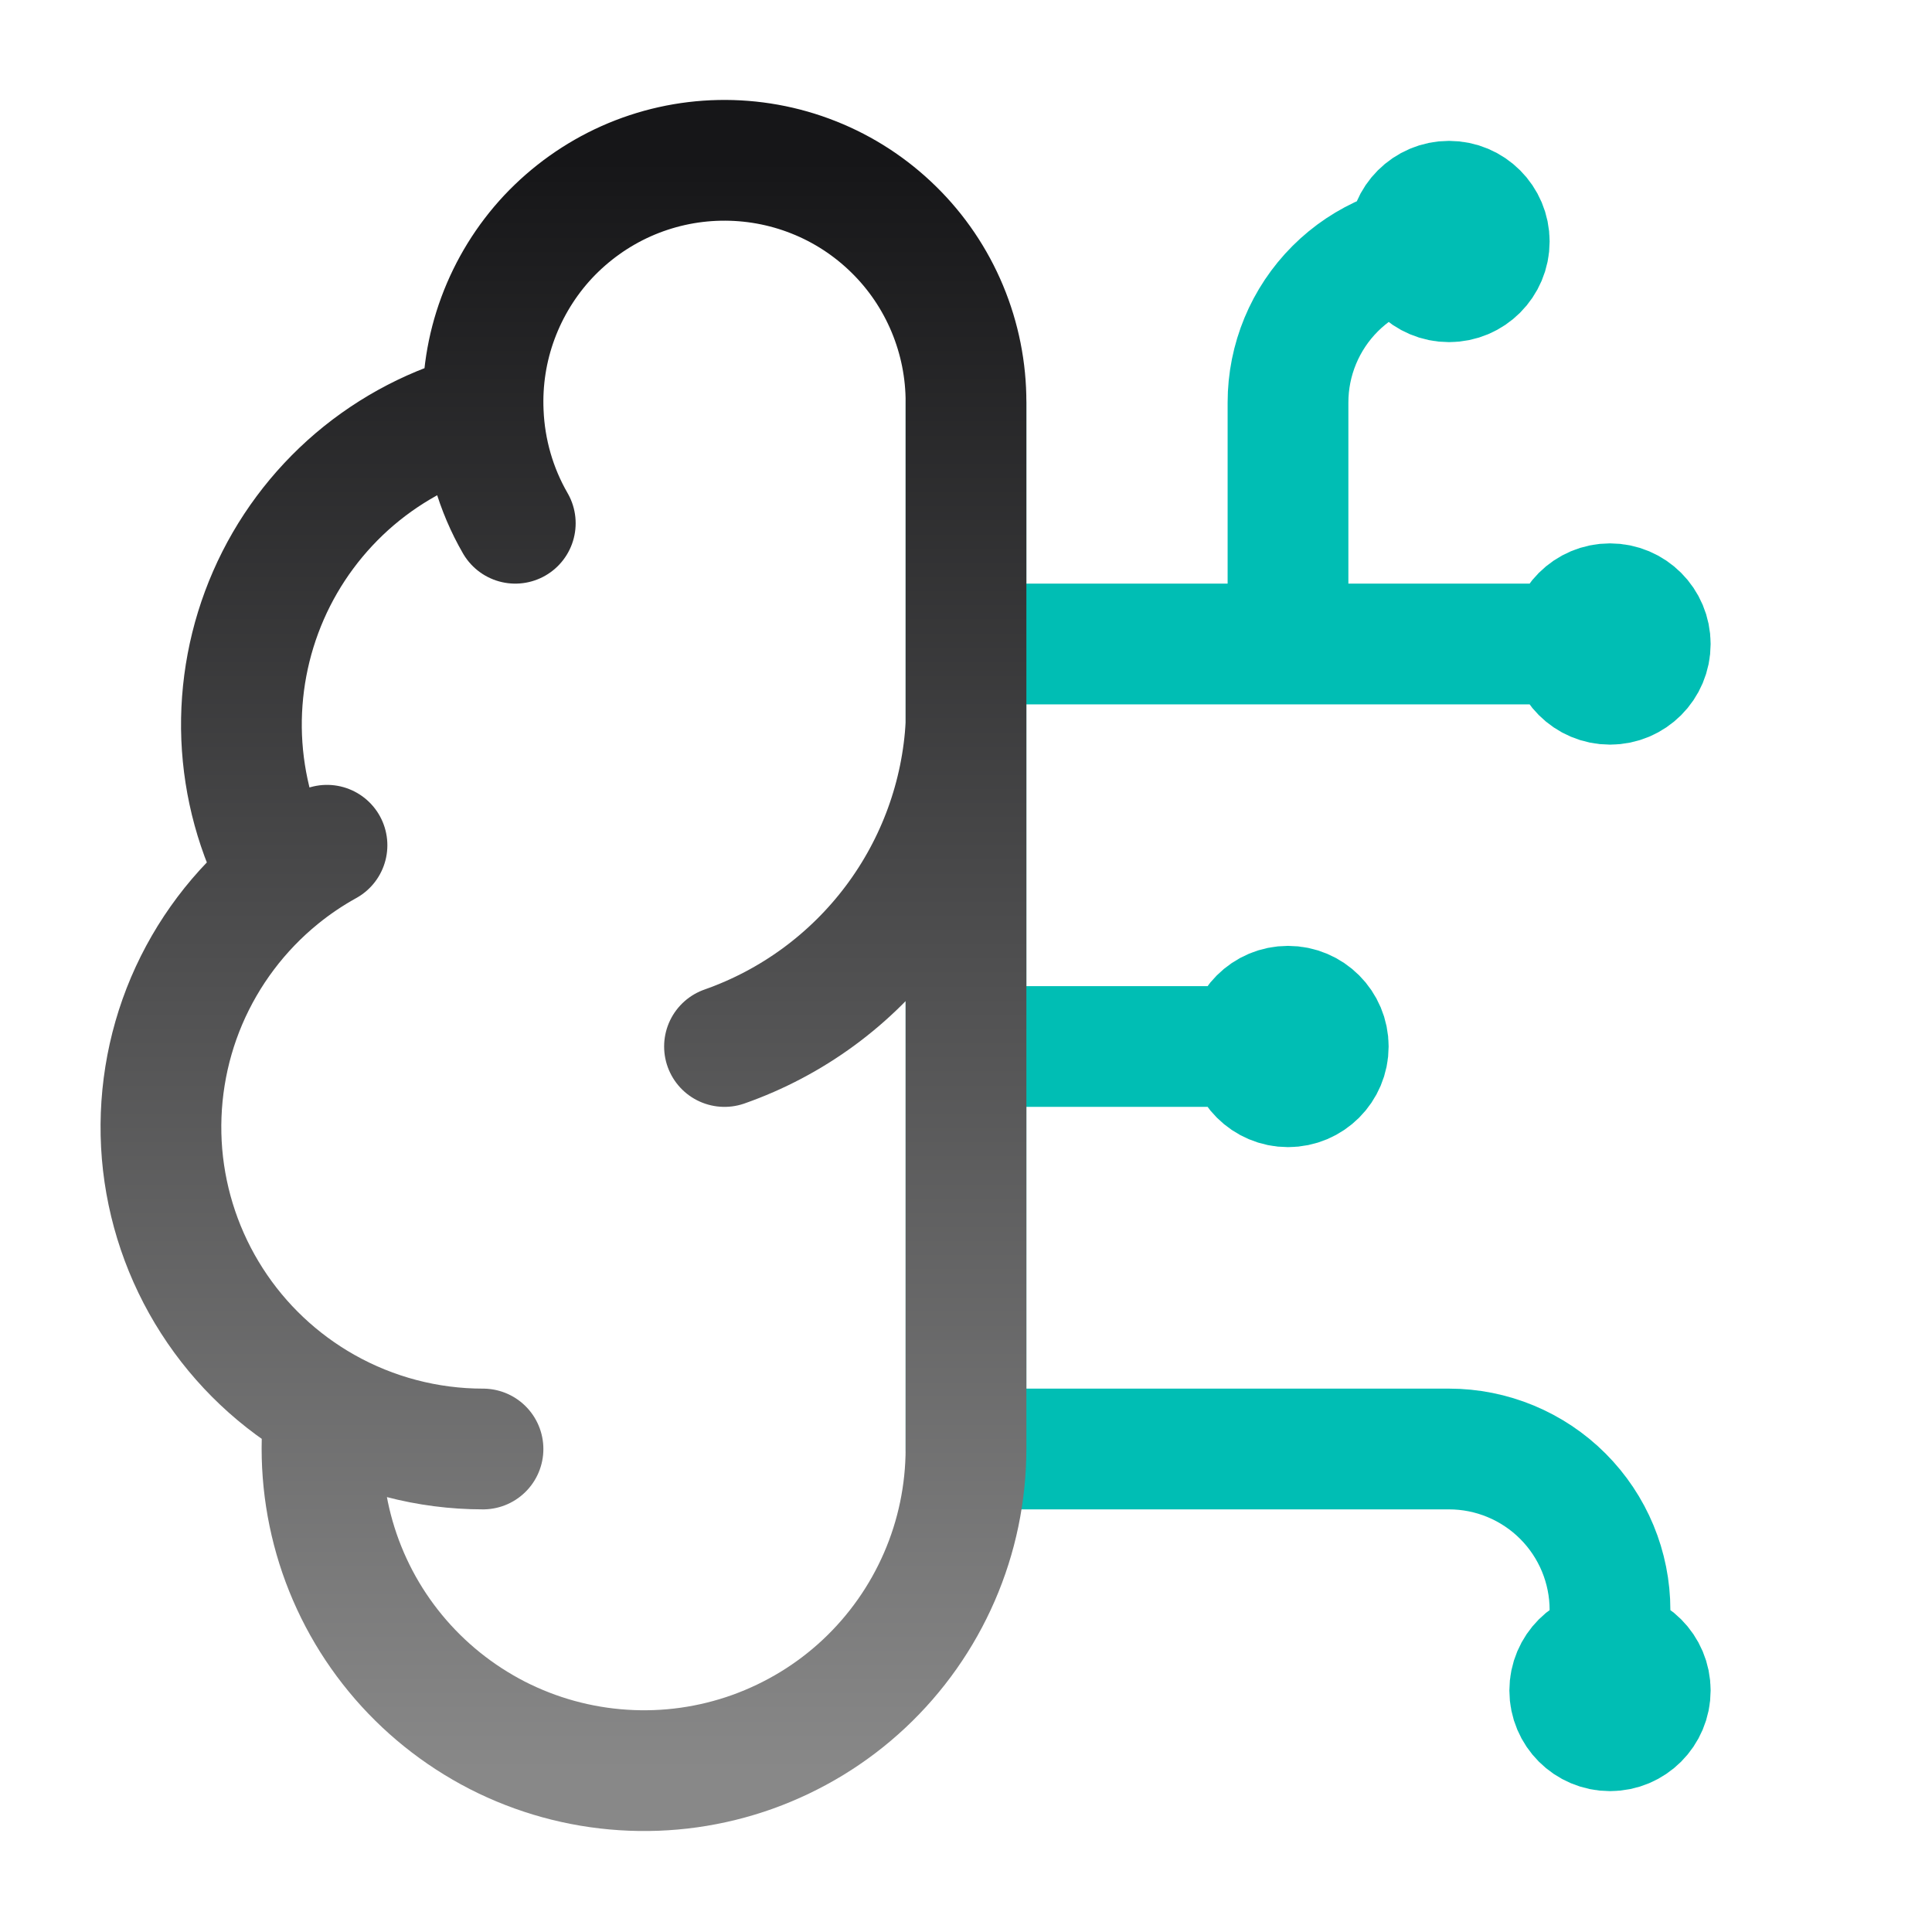 <svg width="24" height="24" viewBox="0 0 24 24" fill="none" xmlns="http://www.w3.org/2000/svg">
<path d="M12 5V18H18C18.53 18 19.039 18.211 19.414 18.586C19.789 18.961 20 19.47 20 20V21M12 13H16M12 8H20M16 8V5C16 4.47 16.211 3.961 16.586 3.586C16.961 3.211 17.47 3 18 3M16.5 13C16.5 13.276 16.276 13.5 16 13.5C15.724 13.5 15.5 13.276 15.5 13C15.5 12.724 15.724 12.5 16 12.5C16.276 12.5 16.5 12.724 16.5 13ZM18.5 3C18.5 3.276 18.276 3.5 18 3.5C17.724 3.5 17.5 3.276 17.5 3C17.5 2.724 17.724 2.5 18 2.5C18.276 2.5 18.5 2.724 18.5 3ZM20.5 21C20.5 21.276 20.276 21.5 20 21.5C19.724 21.5 19.5 21.276 19.5 21C19.5 20.724 19.724 20.5 20 20.5C20.276 20.5 20.5 20.724 20.5 21ZM20.5 8C20.5 8.276 20.276 8.5 20 8.5C19.724 8.5 19.5 8.276 19.5 8C19.5 7.724 19.724 7.5 20 7.5C20.276 7.5 20.5 7.724 20.5 8Z" stroke="#00BEB4" stroke-width="1.5" stroke-linecap="round" stroke-linejoin="round"/>
<path d="M6.003 5.125C5.985 4.725 6.047 4.326 6.186 3.951C6.325 3.576 6.537 3.232 6.81 2.94C7.084 2.649 7.413 2.414 7.778 2.251C8.144 2.088 8.538 2 8.938 1.992C9.337 1.984 9.735 2.055 10.107 2.203C10.479 2.35 10.817 2.571 11.102 2.851C11.388 3.131 11.614 3.466 11.768 3.835C11.922 4.204 12.001 4.6 12 5V18C11.999 18.547 11.887 19.088 11.669 19.589C11.451 20.091 11.133 20.542 10.734 20.916C10.335 21.29 9.863 21.577 9.348 21.762C8.834 21.946 8.287 22.023 7.741 21.987C7.195 21.952 6.663 21.805 6.176 21.556C5.69 21.306 5.259 20.96 4.912 20.538C4.564 20.116 4.307 19.627 4.156 19.102C4.005 18.576 3.963 18.025 4.033 17.483M6.003 5.125C5.415 5.276 4.87 5.559 4.407 5.952C3.945 6.346 3.578 6.839 3.335 7.395C3.092 7.951 2.978 8.555 3.002 9.161C3.027 9.768 3.189 10.361 3.477 10.895M6.003 5.125C6.023 5.609 6.159 6.081 6.401 6.5M3.477 10.895C2.971 11.306 2.574 11.834 2.318 12.434C2.063 13.034 1.959 13.687 2.013 14.336C2.068 14.985 2.281 15.612 2.633 16.16C2.985 16.709 3.466 17.163 4.033 17.483M3.477 10.895C3.66 10.746 3.856 10.614 4.062 10.5M4.033 17.483C4.633 17.822 5.311 18 6 18M9 13C9.84 12.705 10.573 12.167 11.107 11.455C11.641 10.743 11.952 9.889 12 9" stroke="url(#paint0_linear_508_48860)" stroke-width="1.5" stroke-linecap="round" stroke-linejoin="round"/>
<defs>
<linearGradient id="paint0_linear_508_48860" x1="7.277" y1="1.991" x2="7.277" y2="21.996" gradientUnits="userSpaceOnUse">
<stop stop-color="#161618"/>
<stop offset="1" stop-color="#888888"/>
</linearGradient>
</defs>
</svg>
